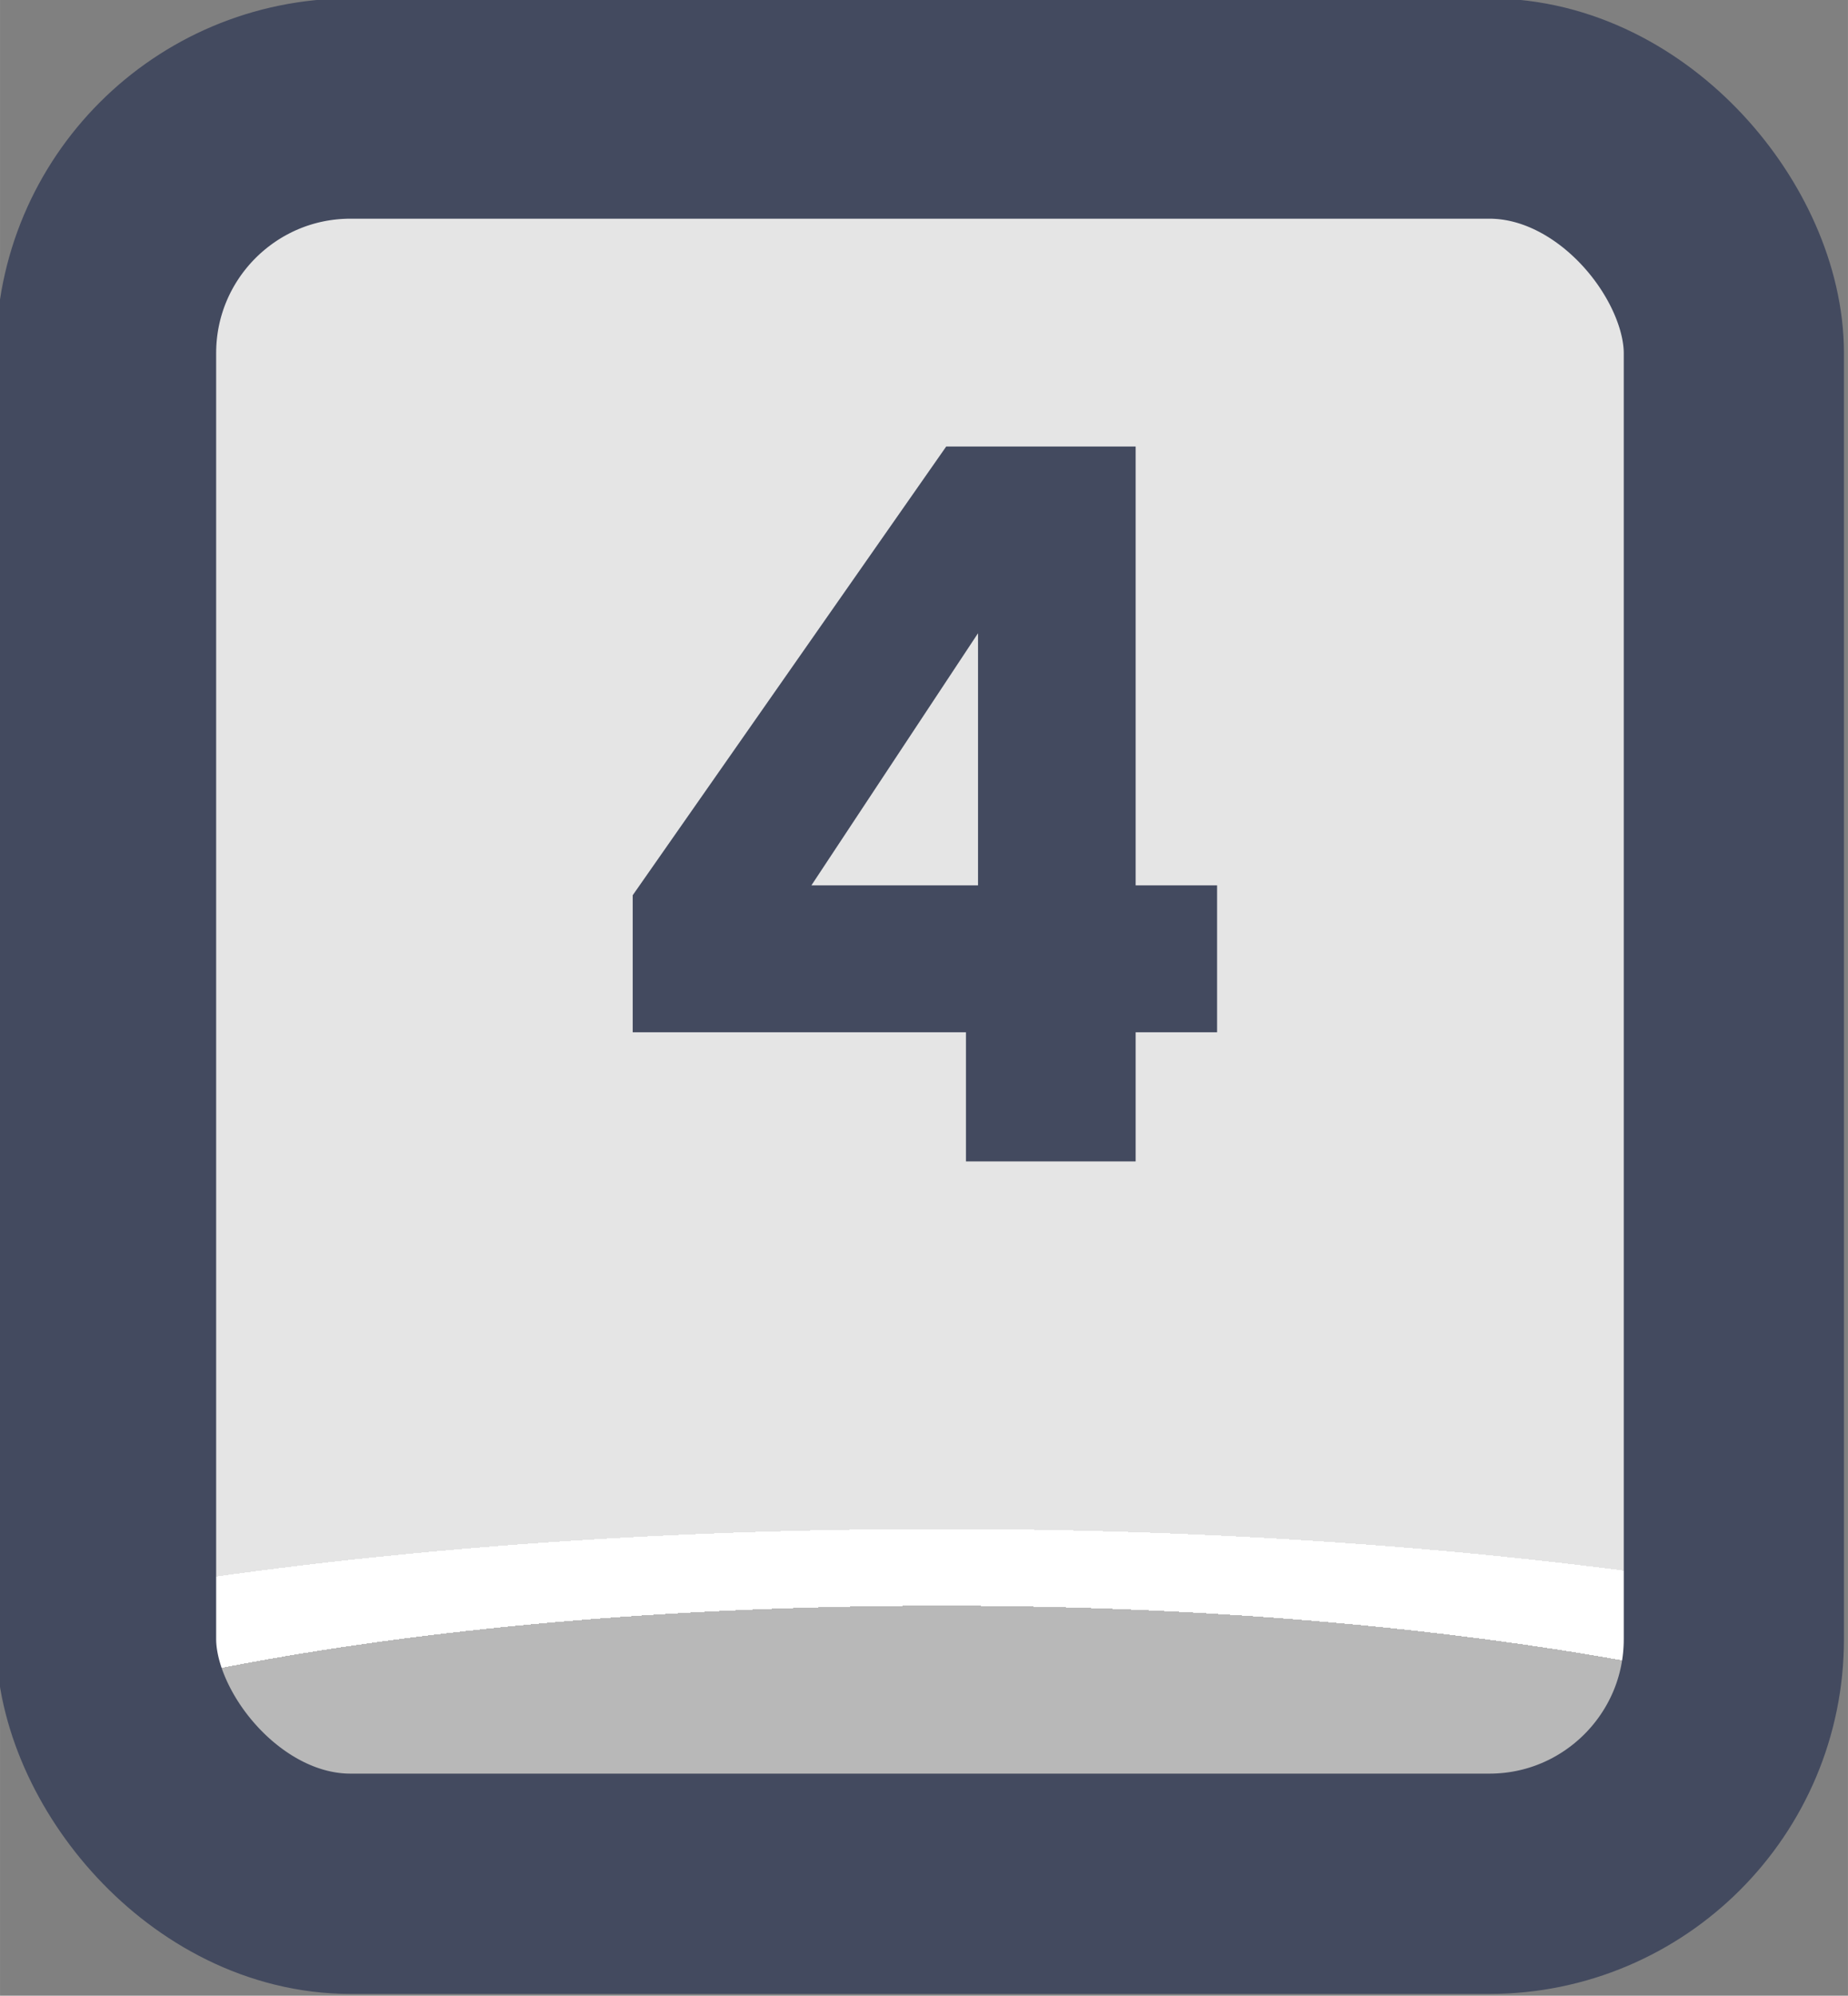 <?xml version="1.0" encoding="UTF-8" standalone="no"?>
<!-- Created with Inkscape (http://www.inkscape.org/) -->

<svg
   width="37.765"
   height="40.765"
   viewBox="0 0 9.992 10.786"
   version="1.1"
   id="svg1"
   xml:space="preserve"
   xmlns:xlink="http://www.w3.org/1999/xlink"
   xmlns="http://www.w3.org/2000/svg"
   xmlns:svg="http://www.w3.org/2000/svg"><rect x="0" y="0" width="9.992" height="10.786" fill="#808080" stroke="none"/><defs
     id="defs1"><linearGradient
       id="linearGradient1"><stop
         style="stop-color:#434a5f;stop-opacity:1;"
         offset="1"
         id="stop111" /><stop
         style="stop-color:#434a5f;stop-opacity:1;"
         offset="1"
         id="stop112" /></linearGradient><linearGradient
       id="linearGradient103"><stop
         style="stop-color:#434a5f;stop-opacity:1;"
         offset="1"
         id="stop103" /><stop
         style="stop-color:#434a5f;stop-opacity:1;"
         offset="1"
         id="stop104" /></linearGradient><linearGradient
       id="linearGradient7"><stop
         style="stop-color:#b8b8b8;stop-opacity:1;"
         offset="0.165"
         id="stop14" /><stop
         style="stop-color:#ffffff;stop-opacity:1;"
         offset="0.165"
         id="stop16" /><stop
         style="stop-color:#ffffff;stop-opacity:1;"
         offset="0.209"
         id="stop15" /><stop
         style="stop-color:#e5e5e5;stop-opacity:1;"
         offset="0.209"
         id="stop7" /></linearGradient><radialGradient
       xlink:href="#linearGradient7"
       id="radialGradient147"
       gradientUnits="userSpaceOnUse"
       gradientTransform="matrix(7.53,0,0,1.881,-2924.426,-173.498)"
       cx="452.625"
       cy="196.252"
       fx="452.625"
       fy="196.252"
       r="4.209" /><linearGradient
       xlink:href="#linearGradient1"
       id="linearGradient215"
       x1="479.549"
       y1="191.579"
       x2="487.966"
       y2="191.579"
       gradientUnits="userSpaceOnUse" /><linearGradient
       xlink:href="#linearGradient103"
       id="linearGradient847"
       x1="482.449"
       y1="190.705"
       x2="485.111"
       y2="190.705"
       gradientUnits="userSpaceOnUse" /></defs><g
     id="layer2"
     transform="translate(-165.1,-12.7)"
     style="display:inline"><g
       id="g228"
       style="display:inline;paint-order:fill markers stroke"
       transform="matrix(1.187,0,0,1.187,-404.146,-209.321)"><rect
         style="opacity:1;fill:url(#radialGradient147);fill-opacity:1;stroke:url(#linearGradient215);stroke-width:1.003;stroke-linecap:round;stroke-linejoin:round;stroke-miterlimit:0;stroke-dasharray:none;stroke-opacity:1;paint-order:fill markers stroke"
         id="rect135"
         width="7.415"
         height="8.083"
         x="480.05"
         y="187.538"
         rx="1.114"
         ry="1.114" /><path
         d="m 482.449,191.744 v -0.624 l 1.428,-2.043 h 0.863 v 1.998 h 0.371 v 0.669 h -0.371 v 0.588 h -0.773 v -0.588 z m 1.573,-1.817 -0.759,1.148 h 0.759 z"
         id="text135"
         style="font-weight:bold;font-size:4.52px;font-family:Poppins;-inkscape-font-specification:'Poppins Bold';text-align:center;letter-spacing:0.1px;text-anchor:middle;fill:url(#linearGradient847);stroke-width:1.991;stroke-linecap:round;stroke-linejoin:round;stroke-dasharray:3.981, 1.991"
         aria-label="4" /></g></g></svg>
